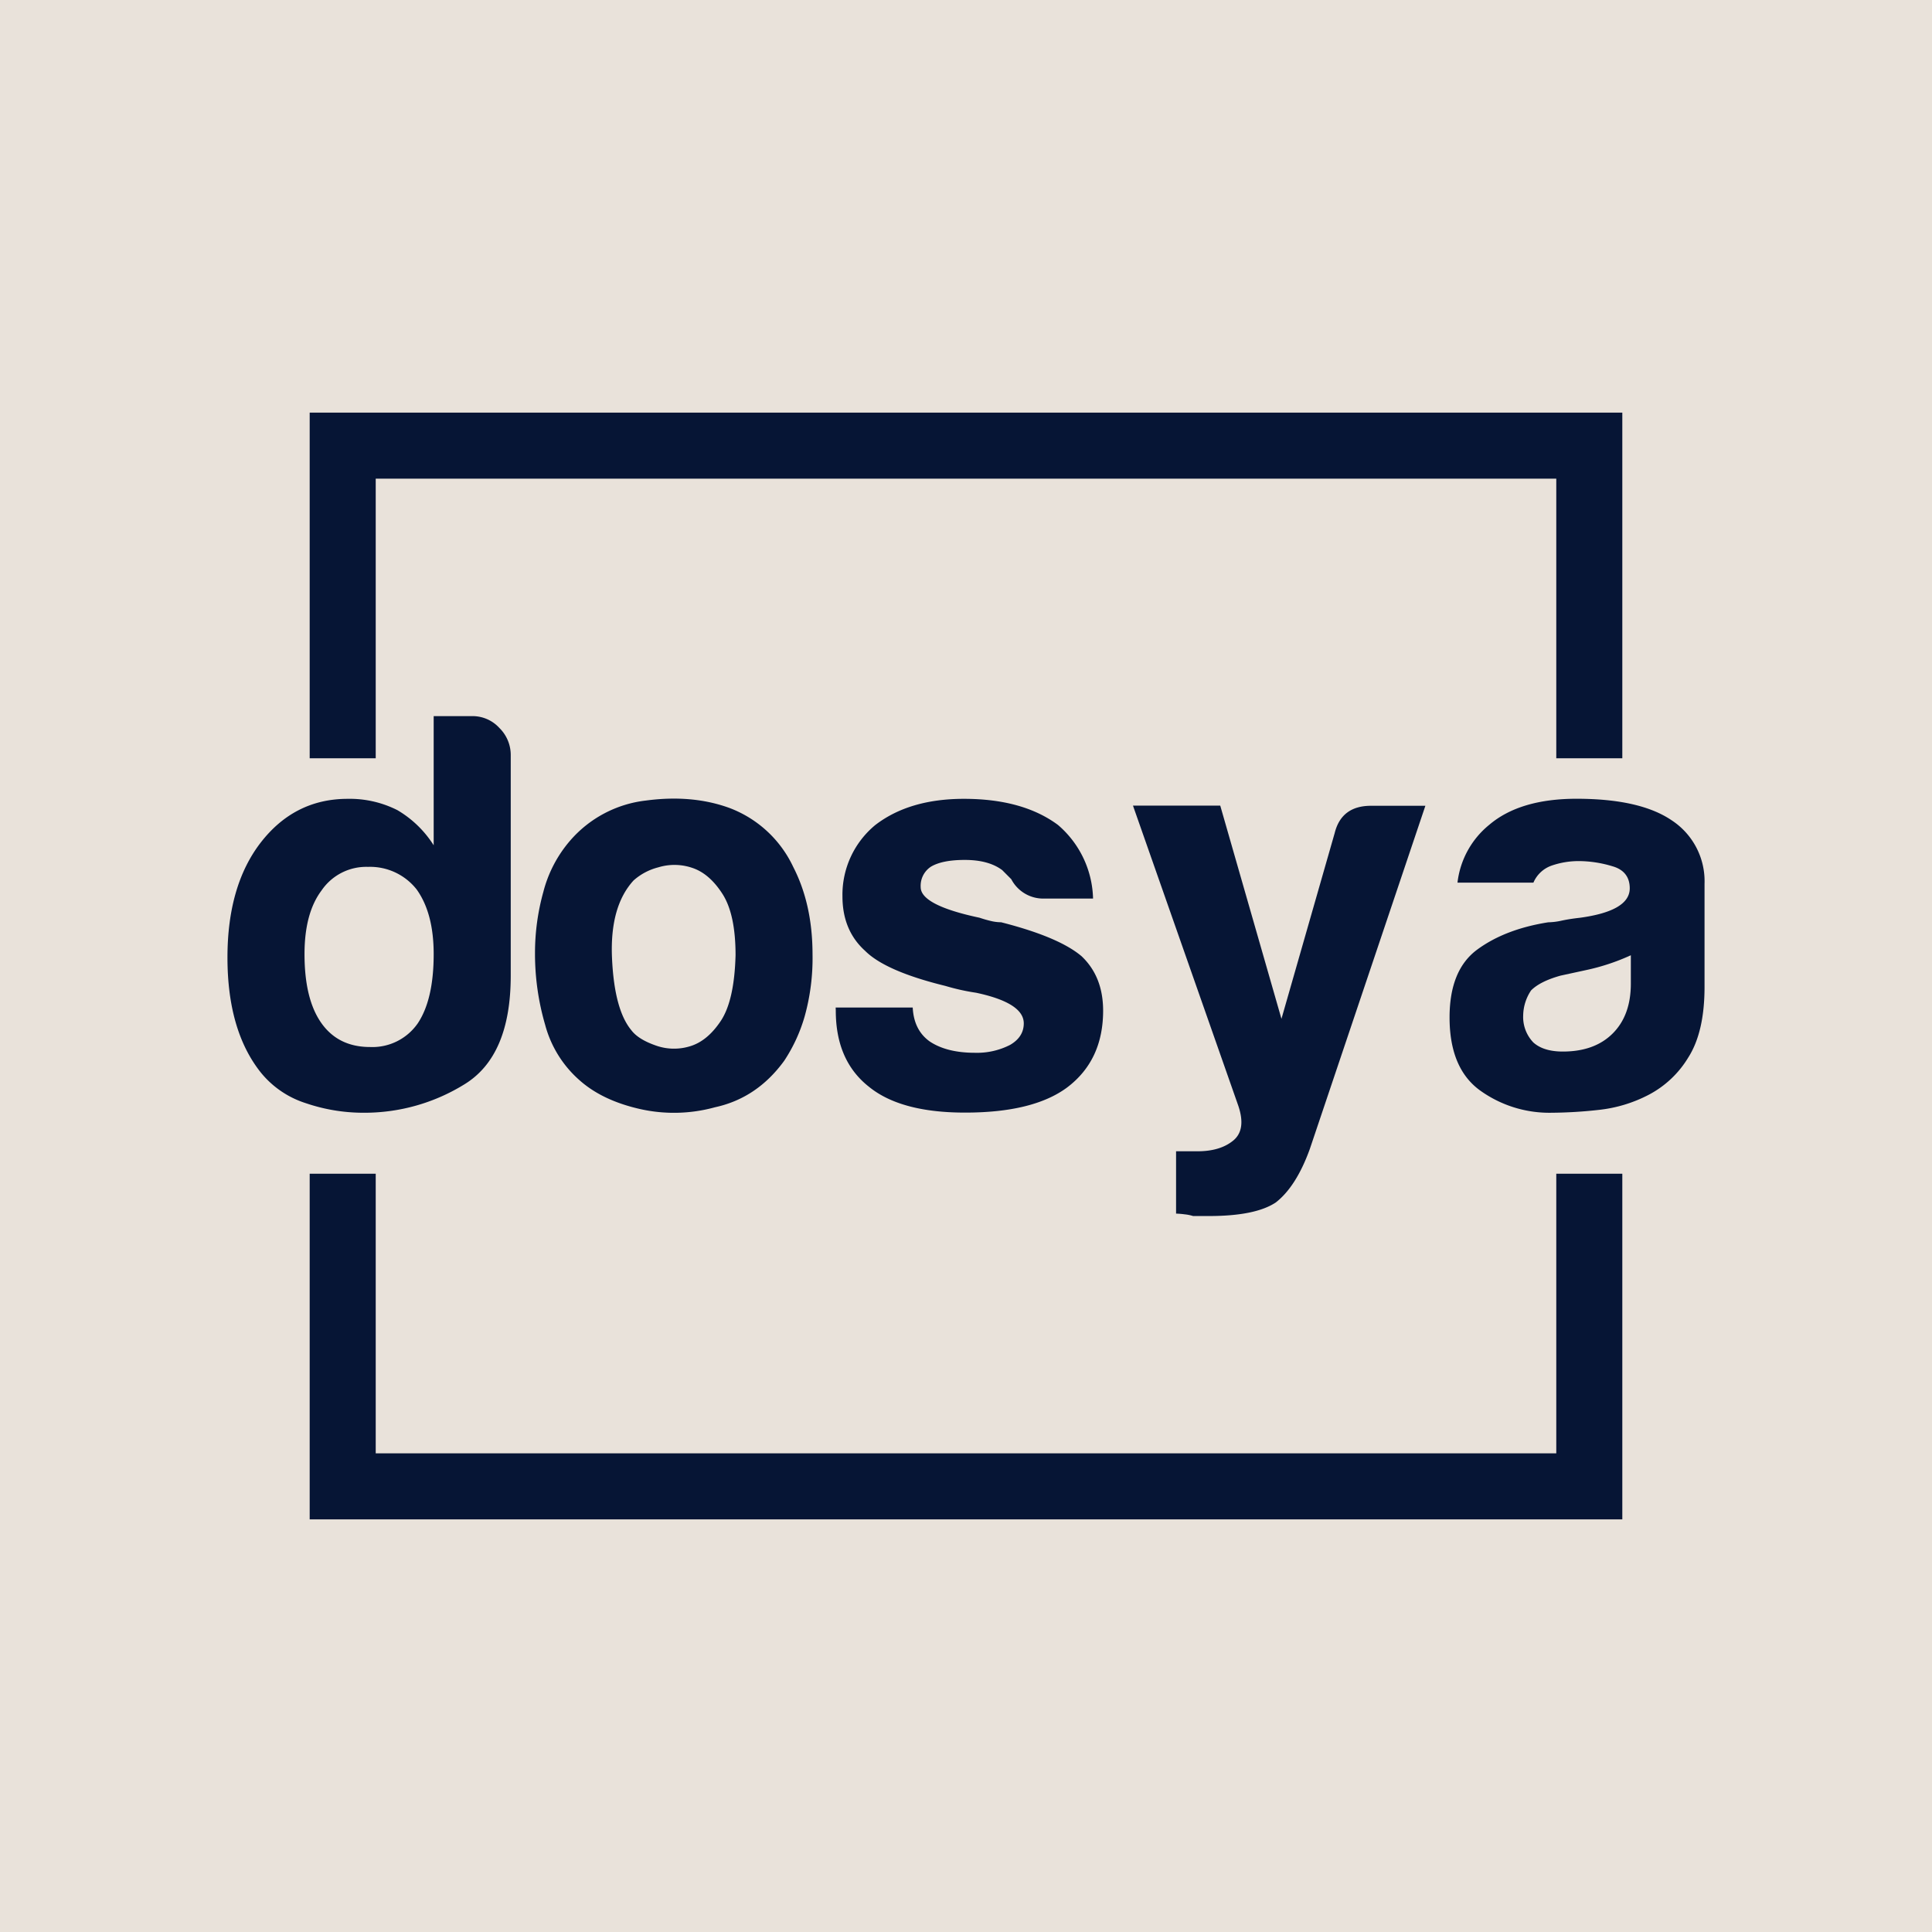 <svg id="Layer_1" data-name="Layer 1" xmlns="http://www.w3.org/2000/svg" viewBox="0 0 512 512"><defs><style>.cls-1{fill:#e9e2da;}.cls-2{fill:#061535;}</style></defs><rect class="cls-1" width="512" height="512"/><path class="cls-2" d="M114.93,189.78h10.22a9.59,9.59,0,0,1,7.2,3.15,10,10,0,0,1,3,7.06v58.56q0,21.33-12.31,28.83a50.37,50.37,0,0,1-26.73,7.51A47.29,47.29,0,0,1,81,292.34a25.14,25.14,0,0,1-12-8.26Q60.28,273,60.28,253.75q0-18.93,8.71-30.33,9-11.71,23.12-11.72a28,28,0,0,1,13.21,3,28.38,28.38,0,0,1,9.61,9.31ZM80.7,252.85q0,12,4.5,18.32t12.92,6.3a14.62,14.62,0,0,0,12.61-6.3q4.2-6.32,4.2-18.32,0-10.82-4.5-17.12a15.7,15.7,0,0,0-12.91-6A14.34,14.34,0,0,0,85.2,236Q80.7,242,80.7,252.85Z"/><path class="cls-2" d="M153.48,286.18a29.66,29.66,0,0,1-9-14.56,67.15,67.15,0,0,1-2.7-19.07A60.38,60.38,0,0,1,144,236.33a33.53,33.53,0,0,1,7.06-13.52,31.23,31.23,0,0,1,20.12-10.66q12.31-1.64,22.22,2a30.6,30.6,0,0,1,16.82,15.61q5.1,9.92,5.11,23.13a57.44,57.44,0,0,1-2.1,16.51,42.57,42.57,0,0,1-5.41,11.72q-7.2,9.9-18.32,12.31a40.91,40.91,0,0,1-20,.45Q159.49,291.59,153.48,286.18Zm14.42-52.85q-6.32,6.9-5.71,20.57T167.3,273q1.8,2.4,6.3,4a14.36,14.36,0,0,0,9.16.3q4.67-1.35,8.26-6.75t3.91-17.42q0-10.82-3.46-16.22t-8-6.91a14.6,14.6,0,0,0-9-.15A15.62,15.62,0,0,0,167.9,233.33Z"/><path class="cls-2" d="M221.46,267h20.42q.3,6,4.51,9,4.5,3,12,3a19.25,19.25,0,0,0,9.31-2.1c2.4-1.4,3.61-3.3,3.61-5.7q0-5.42-12.62-8.11a57.91,57.91,0,0,1-8.11-1.8q-15.92-3.9-21.32-9.31-6-5.41-6-14.42A23.94,23.94,0,0,1,232,218.61q9-6.9,23.43-6.91,15.61,0,24.93,6.91a26.49,26.49,0,0,1,9.31,19.52H276.72A9.55,9.55,0,0,1,268,233l-2.4-2.41q-3.6-2.7-9.91-2.7-6,0-9,1.8a6.07,6.07,0,0,0-2.7,5.41q0,4.8,15.61,8.11a32.48,32.48,0,0,0,3.16.9,11.77,11.77,0,0,0,2.55.3q15.31,3.9,21.32,9,5.7,5.4,5.71,14.41,0,13.22-9.61,20.42-9,6.62-27,6.61-17.12,0-25.53-6.91-8.71-6.9-8.71-20.12Z"/><path class="cls-2" d="M311.67,321.62V305.1h5.7q6,0,9.46-2.85t1.35-9.16L300.25,213.5h23.13L339.6,270l14.11-49.25q1.8-7.2,9.61-7.21h14.42l-30.64,91q-3.6,9.92-9,14.12-5.4,3.6-17.72,3.6h-4.2a11.13,11.13,0,0,0-2.25-.45A21,21,0,0,0,311.67,321.62Z"/><path class="cls-2" d="M437,290.09a37.1,37.1,0,0,1-13.37,4.05,119.48,119.48,0,0,1-12.46.75A31.43,31.43,0,0,1,392.26,289q-8.11-5.85-8.11-19.37,0-12.6,7.36-18t18.77-7.21a17.59,17.59,0,0,0,3.6-.45c1.4-.3,3-.55,4.81-.75q13.21-1.8,13.21-7.81c0-3-1.55-5-4.65-5.86a31,31,0,0,0-8.56-1.35,21.87,21.87,0,0,0-7.51,1.2,8.18,8.18,0,0,0-4.81,4.51H386.25a23.16,23.16,0,0,1,8.41-15.32q8.11-6.9,23.13-6.91,16.81,0,25.22,5.71a19.28,19.28,0,0,1,8.71,16.82v27.33q0,12-4.35,18.77A26.73,26.73,0,0,1,437,290.09Zm-4.81-36.94a56.68,56.68,0,0,1-11.71,3.9l-6.91,1.5c-3.6,1-6.21,2.31-7.81,3.91a12.21,12.21,0,0,0-2.1,6.6,9.74,9.74,0,0,0,2.7,7.21c1.81,1.61,4.41,2.4,7.81,2.4q8.42,0,13.22-4.8t4.8-13.21Z"/><polygon class="cls-2" points="412.43 385.15 99.57 385.15 99.57 311.05 82.07 311.05 82.07 402.65 429.93 402.65 429.93 311.05 412.43 311.05 412.43 385.15"/><polygon class="cls-2" points="82.07 109.35 82.07 200.95 99.57 200.95 99.57 126.85 412.43 126.85 412.43 200.95 429.93 200.95 429.93 109.35 82.07 109.35"/></svg>